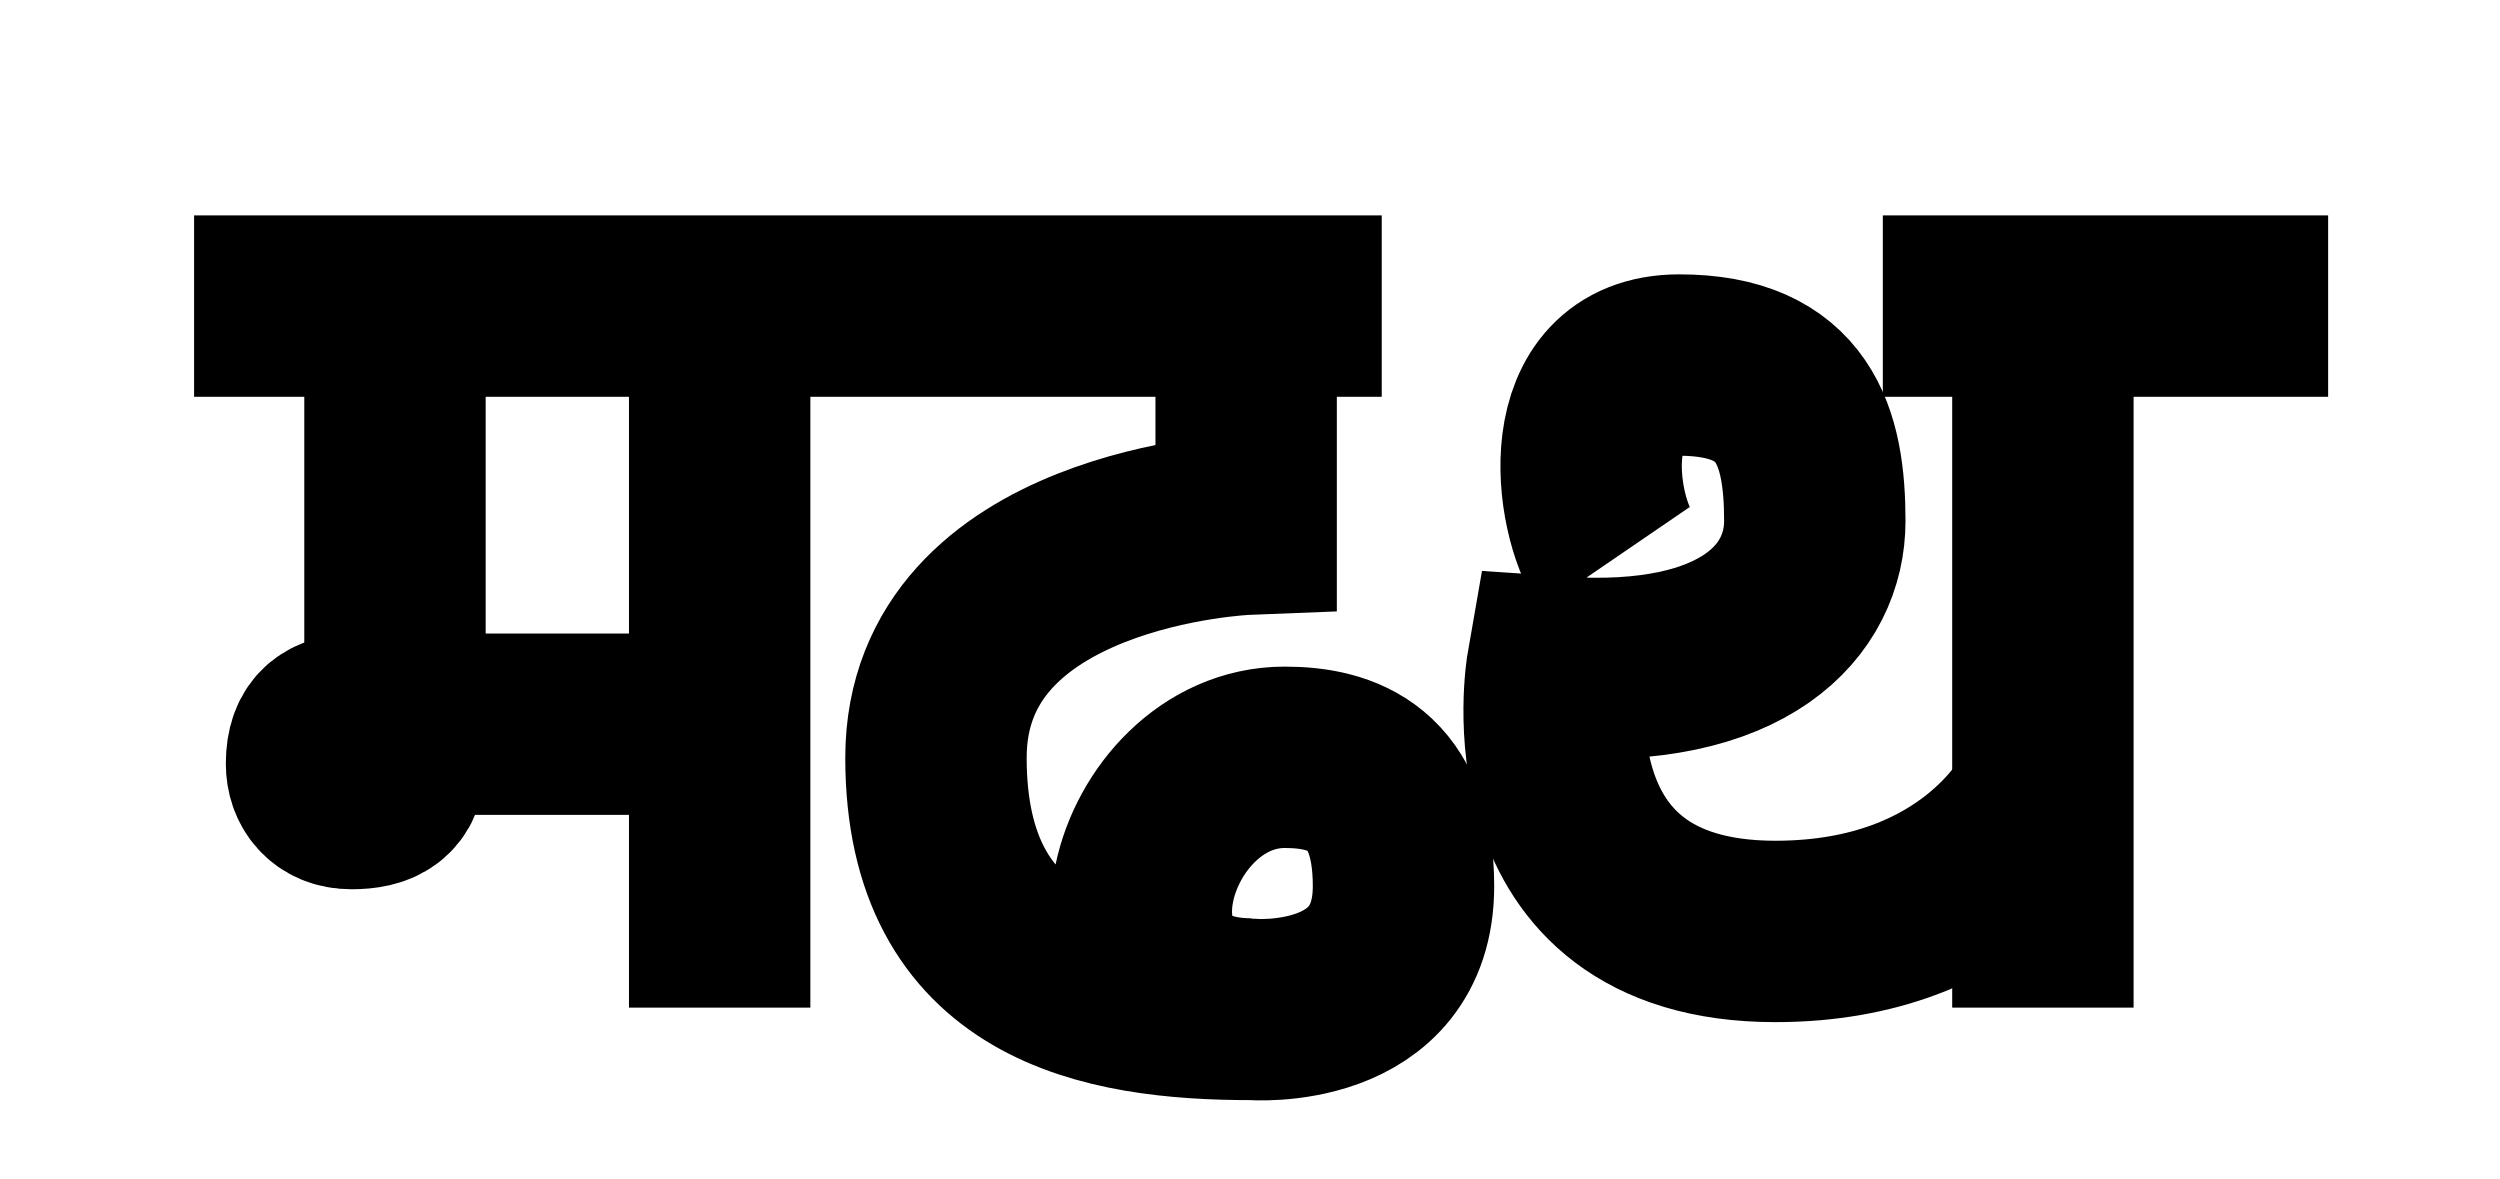 <?xml version="1.0" encoding="utf-8"?>
<!-- Generator: Adobe Illustrator 18.0.0, SVG Export Plug-In . SVG Version: 6.00 Build 0)  -->
<!DOCTYPE svg PUBLIC "-//W3C//DTD SVG 1.1//EN" "http://www.w3.org/Graphics/SVG/1.1/DTD/svg11.dtd">
<svg version="1.1" id="Layer_1" xmlns="http://www.w3.org/2000/svg" xmlns:xlink="http://www.w3.org/1999/xlink" x="0px" y="0px"
	 viewBox="44 581.9 551.3 260" enable-background="new 44 581.9 551.3 260" xml:space="preserve">
<line fill="none" stroke="#000000" stroke-width="40" stroke-miterlimit="10" x1="202.7" y1="653.6" x2="202.7" y2="804.1"/>
<path fill="none" stroke="#000000" stroke-width="40" stroke-miterlimit="10" d="M203.3,741.6c0,0-74.8,0-80.4,0
	c-5.6,0-9.1,1.9-9.1,8.7c0,4.1,2.5,7.7,7.7,7.7c5.8,0,9.6-1.8,9.6-8.4c0-6.7,0-93.2,0-93.2"/>
<path fill="none" stroke="#000000" stroke-width="40" stroke-miterlimit="10" d="M318.8,651.6v45.9c0,0-68.4,2.7-68.4,51.5
	c0,48.8,37,55.5,69.6,55.5c0,0,33.5,2.7,33.5-27.2c0-23.9-13.5-28.4-26.2-28.4c-32.2,0-47.9,55.5-7.3,55.5"/>
<path fill="none" stroke="#000000" stroke-width="40" stroke-miterlimit="10" d="M381.7,780.6"/>
<path fill="none" stroke="#000000" stroke-width="40" stroke-miterlimit="10" d="M400.1,705c-6.7-9.8-11.2-42.6,14.2-42.6
	c25.4,0,29.9,15.7,29.9,34.4c0,17.2-15,35.1-56.8,32.2c0,0-10.2,58.3,48.1,58.3c44.9,0,59.1-29.9,59.1-29.9"/>
<line fill="none" stroke="#000000" stroke-width="40" stroke-miterlimit="10" x1="494.5" y1="645.2" x2="494.5" y2="804.1"/>
<line fill="none" stroke="#000000" stroke-width="40" stroke-miterlimit="10" x1="86.8" y1="649.4" x2="348.7" y2="649.4"/>
<line fill="none" stroke="#000000" stroke-width="40" stroke-miterlimit="10" x1="459.2" y1="649.4" x2="557.4" y2="649.4"/>
</svg>
